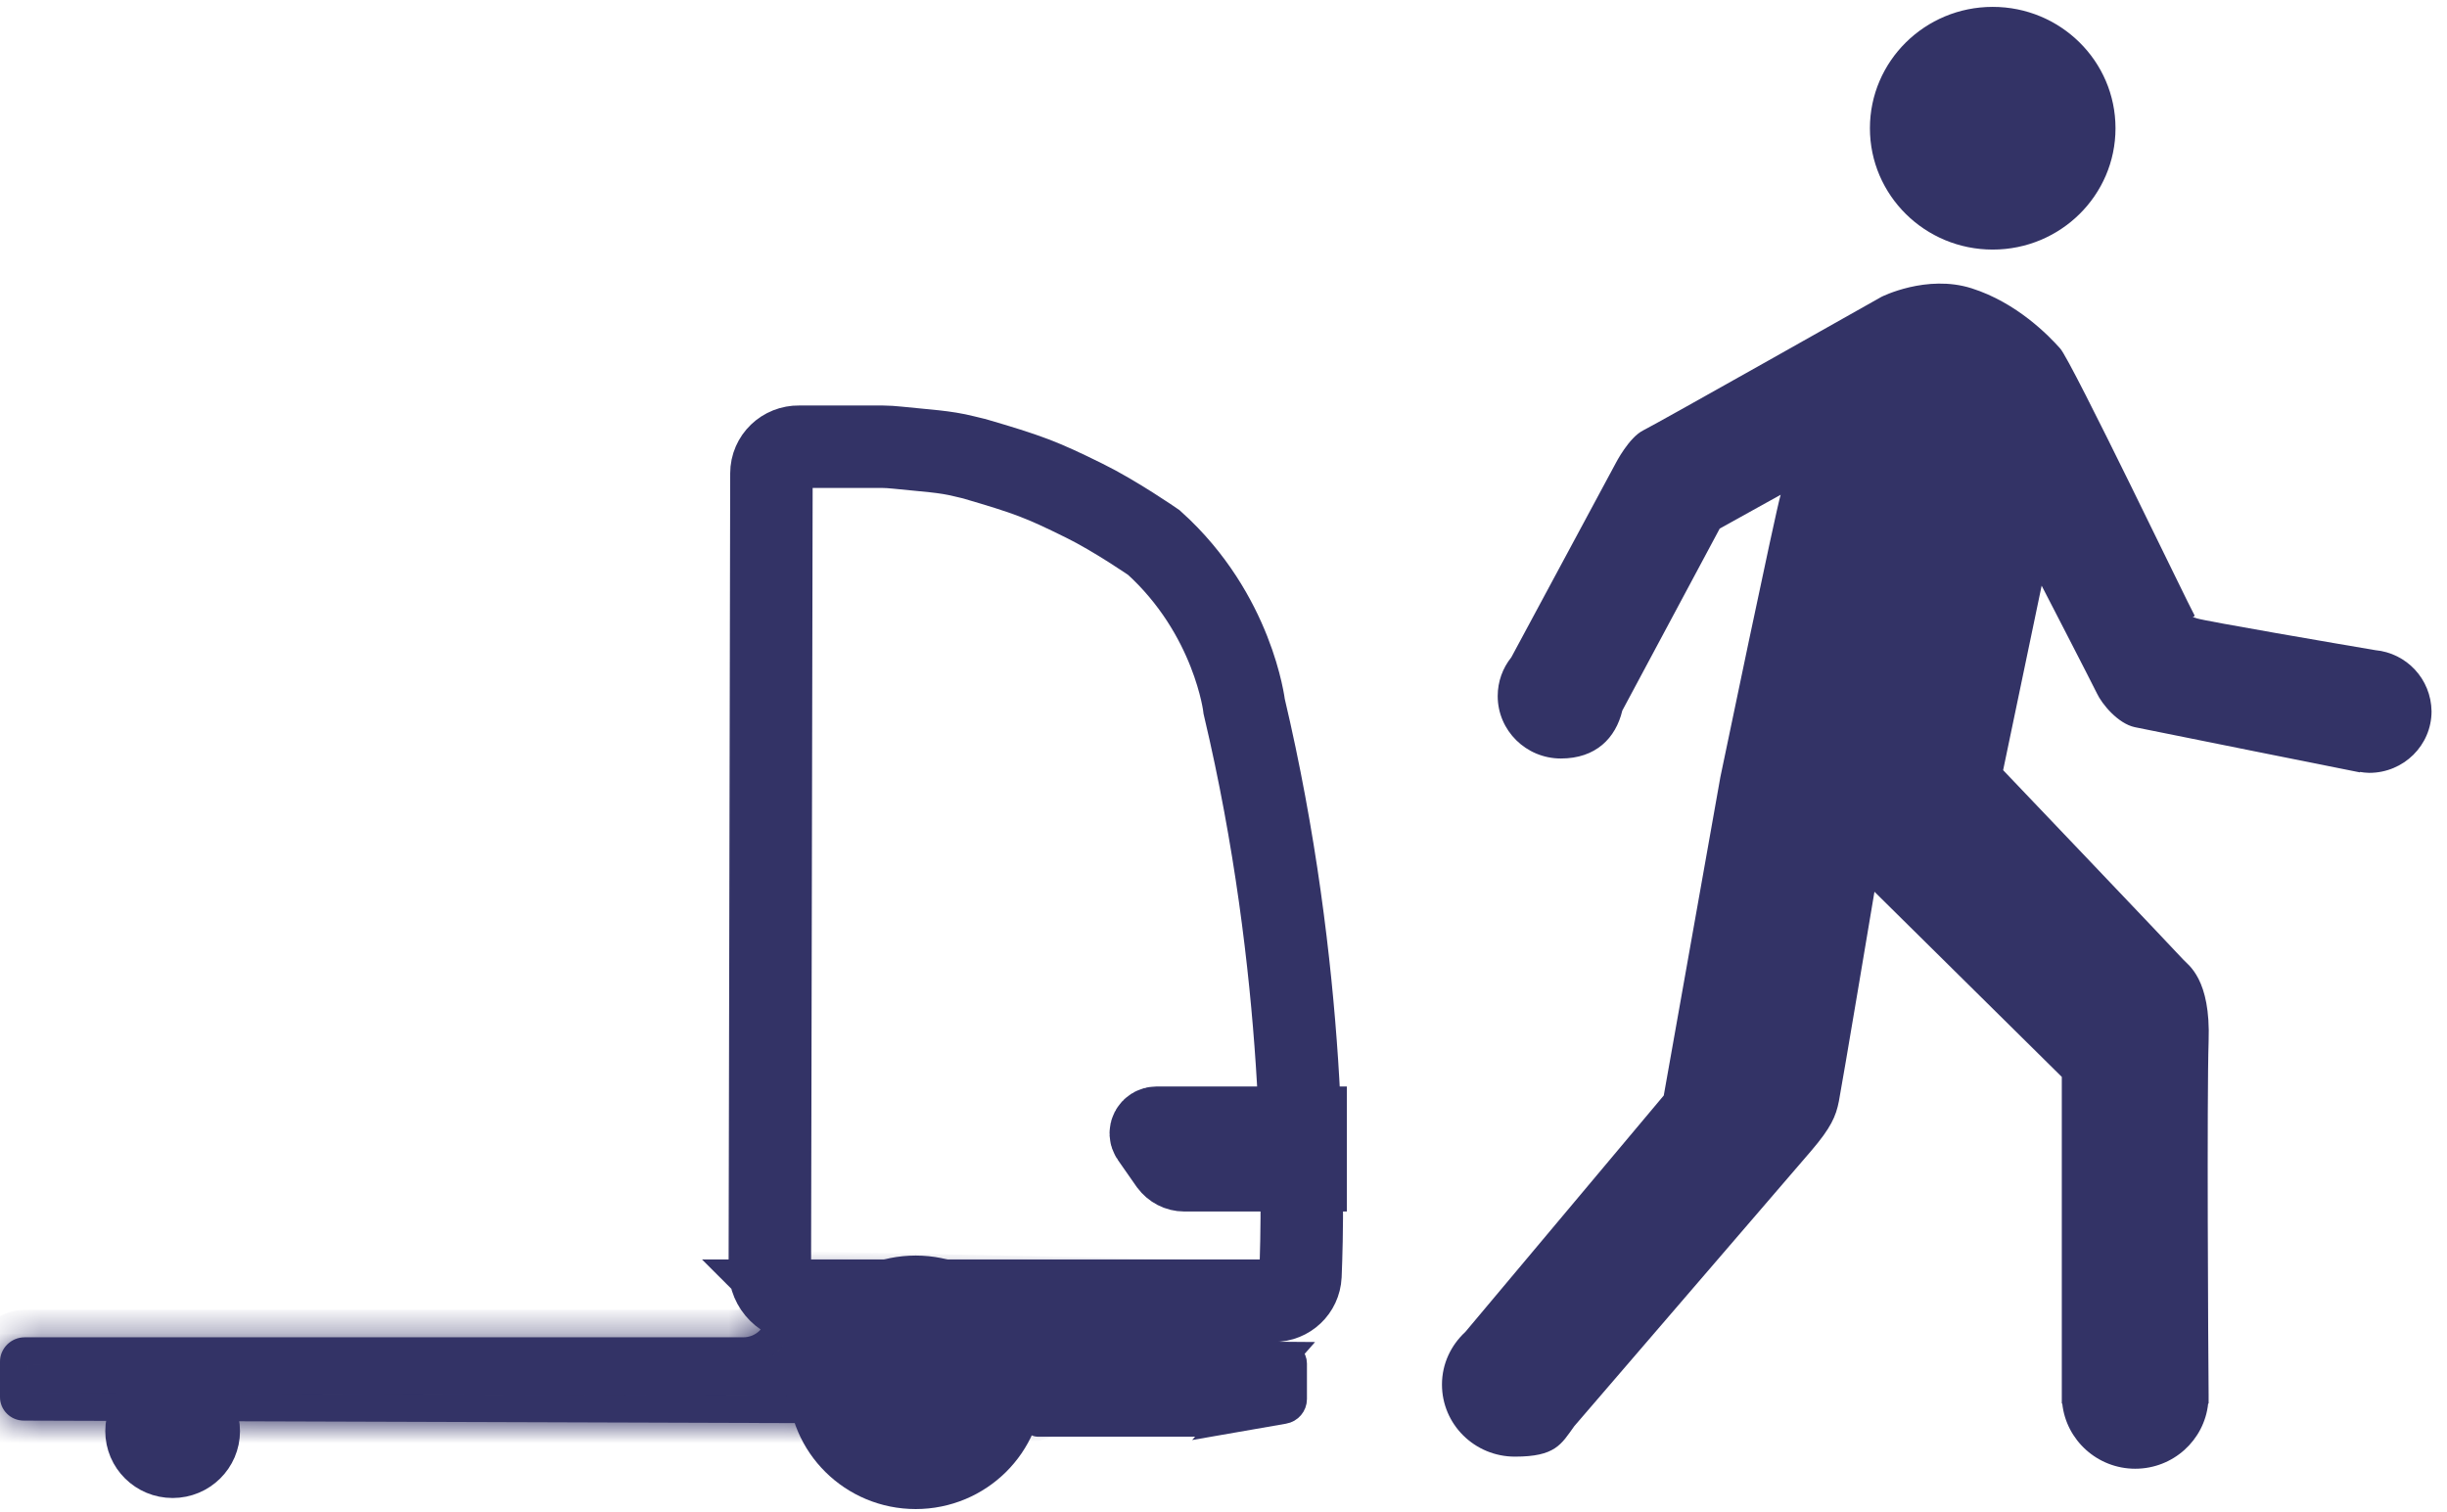 <svg width="89" height="55" viewBox="0 0 89 55" fill="none" xmlns="http://www.w3.org/2000/svg">
<path d="M72.477 9.079C74.944 9.079 76.943 7.103 76.943 4.665C76.943 2.226 74.944 0.25 72.477 0.25C70.011 0.25 68.011 2.226 68.011 4.665C68.011 7.103 70.011 9.079 72.477 9.079Z" fill="#333366"/>
<path d="M86.386 23.65C85.142 23.439 80.181 22.591 79.901 22.494C79.58 22.388 79.901 22.494 79.794 22.339C79.687 22.184 75.353 13.152 74.933 12.679C74.513 12.207 73.351 11.009 71.711 10.488C70.071 9.967 68.431 10.798 68.431 10.798C68.431 10.798 60.299 15.391 59.772 15.652C59.244 15.913 58.766 16.849 58.766 16.849L54.968 23.911C54.655 24.302 54.473 24.791 54.473 25.32C54.473 26.574 55.503 27.592 56.772 27.592C58.041 27.592 58.766 26.851 59.005 25.849L62.548 19.228L64.765 17.998C64.608 18.47 62.573 28.26 62.573 28.26L60.513 39.85L53.295 48.452C52.776 48.932 52.446 49.608 52.446 50.365C52.446 51.815 53.633 52.988 55.099 52.988C56.566 52.988 56.78 52.548 57.258 51.88C58.585 50.341 65.234 42.612 65.877 41.862C66.594 41.023 66.775 40.608 66.882 40.062C66.99 39.517 68.176 32.439 68.176 32.439L74.99 39.174V51.058H75.007C75.147 52.385 76.284 53.428 77.66 53.428C79.036 53.428 80.173 52.394 80.313 51.058H80.33V50.74C80.313 48.932 80.264 39.916 80.33 37.879C80.412 35.607 79.588 35.11 79.407 34.907C79.226 34.695 72.856 28.016 72.856 28.016L74.257 21.305C74.257 21.305 76.078 24.831 76.267 25.222C76.449 25.613 77.034 26.322 77.644 26.452C78.253 26.582 85.834 28.097 85.834 28.097V28.081C85.941 28.097 86.056 28.114 86.172 28.114C87.424 28.114 88.438 27.112 88.438 25.874C88.421 24.701 87.531 23.756 86.386 23.65Z" fill="#333366"/>
<mask id="path-3-inside-1_496_63" fill="white">
<path d="M46.044 46.88L27.875 46.489V47.833C27.867 48.28 27.496 48.647 27.035 48.647H0.898C0.404 48.647 0 49.046 0 49.535V50.822C0 51.294 0.387 51.677 0.865 51.677L33.594 51.783L35.662 51.473L37.639 51.416L46.036 48.818V46.863"/>
</mask>
<path d="M46.044 46.88L27.875 46.489V47.833C27.867 48.28 27.496 48.647 27.035 48.647H0.898C0.404 48.647 0 49.046 0 49.535V50.822C0 51.294 0.387 51.677 0.865 51.677L33.594 51.783L35.662 51.473L37.639 51.416L46.036 48.818V46.863" fill="#333366"/>
<path d="M27.875 46.489L27.897 45.489L26.875 45.467V46.489H27.875ZM27.875 47.833L28.875 47.851L28.875 47.842V47.833H27.875ZM0.865 51.677L0.868 50.677H0.865V51.677ZM33.594 51.783L33.59 52.783L33.666 52.783L33.742 52.772L33.594 51.783ZM35.662 51.473L35.633 50.474L35.573 50.475L35.514 50.484L35.662 51.473ZM37.639 51.416L37.668 52.416L37.805 52.412L37.935 52.371L37.639 51.416ZM46.036 48.818L46.331 49.773L47.036 49.555V48.818H46.036ZM46.066 45.88L27.897 45.489L27.854 47.488L46.023 47.879L46.066 45.88ZM26.875 46.489V47.833H28.875V46.489H26.875ZM26.875 47.814C26.877 47.711 26.957 47.647 27.035 47.647V49.647C28.035 49.647 28.857 48.85 28.875 47.851L26.875 47.814ZM27.035 47.647H0.898V49.647H27.035V47.647ZM0.898 47.647C-0.138 47.647 -1 48.483 -1 49.535H1C1 49.572 0.984 49.602 0.967 49.619C0.95 49.635 0.925 49.647 0.898 49.647V47.647ZM-1 49.535V50.822H1V49.535H-1ZM-1 50.822C-1 51.857 -0.154 52.677 0.865 52.677V50.677C0.929 50.677 1 50.731 1 50.822H-1ZM0.862 52.677L33.59 52.783L33.597 50.783L0.868 50.677L0.862 52.677ZM33.742 52.772L35.81 52.462L35.514 50.484L33.446 50.794L33.742 52.772ZM35.691 52.473L37.668 52.416L37.611 50.417L35.633 50.474L35.691 52.473ZM37.935 52.371L46.331 49.773L45.74 47.863L37.344 50.461L37.935 52.371ZM47.036 48.818V46.863H45.036V48.818H47.036Z" fill="#333366" mask="url(#path-3-inside-1_496_63)"/>
<path d="M33.305 53.395C35.044 53.395 36.453 52.002 36.453 50.284C36.453 48.566 35.044 47.173 33.305 47.173C31.567 47.173 30.158 48.566 30.158 50.284C30.158 52.002 31.567 53.395 33.305 53.395Z" fill="#333366" stroke="#333366" stroke-width="3" stroke-miterlimit="10"/>
<path d="M29.154 47.315H46.334C46.853 47.315 47.273 46.916 47.298 46.403C47.413 43.698 47.528 35.325 45.254 25.706C45.254 25.706 44.867 22.351 41.967 19.736C41.967 19.736 40.566 18.767 39.437 18.213C37.871 17.439 37.418 17.268 35.391 16.674C35.366 16.666 35.358 16.674 35.07 16.6C34.361 16.421 33.71 16.397 32.631 16.283C32.45 16.266 32.268 16.25 32.087 16.25H29.063C28.511 16.242 28.058 16.674 28.058 17.219L28 46.166C28 46.802 28.519 47.323 29.162 47.323L29.154 47.315Z" stroke="#333366" stroke-width="3" stroke-miterlimit="10"/>
<path d="M46.732 49.31V49.31L37.389 49.237C37.505 49.834 37.676 50.81 37.742 51.762C37.744 51.763 37.745 51.763 37.746 51.763H43.358C43.798 51.763 44.23 51.725 44.673 51.648L46.732 49.31ZM46.732 49.31H46.736C46.91 49.31 47.035 49.442 47.035 49.6V50.895C47.035 51.089 46.892 51.264 46.688 51.297L46.688 51.297L46.683 51.298L44.673 51.648L46.732 49.31Z" fill="#333366" stroke="#333366"/>
<path d="M6.279 53.493C7.08 53.493 7.729 52.851 7.729 52.06C7.729 51.268 7.08 50.626 6.279 50.626C5.478 50.626 4.829 51.268 4.829 52.06C4.829 52.851 5.478 53.493 6.279 53.493Z" fill="#333366" stroke="#333366" stroke-width="2" stroke-miterlimit="10"/>
<path d="M42.064 41.023H47.486V42.571H43.078C42.872 42.571 42.69 42.473 42.567 42.31L41.891 41.341C41.8 41.211 41.891 41.023 42.064 41.023Z" fill="#333366" stroke="#333366" stroke-width="3" stroke-miterlimit="10"/>
</svg>
